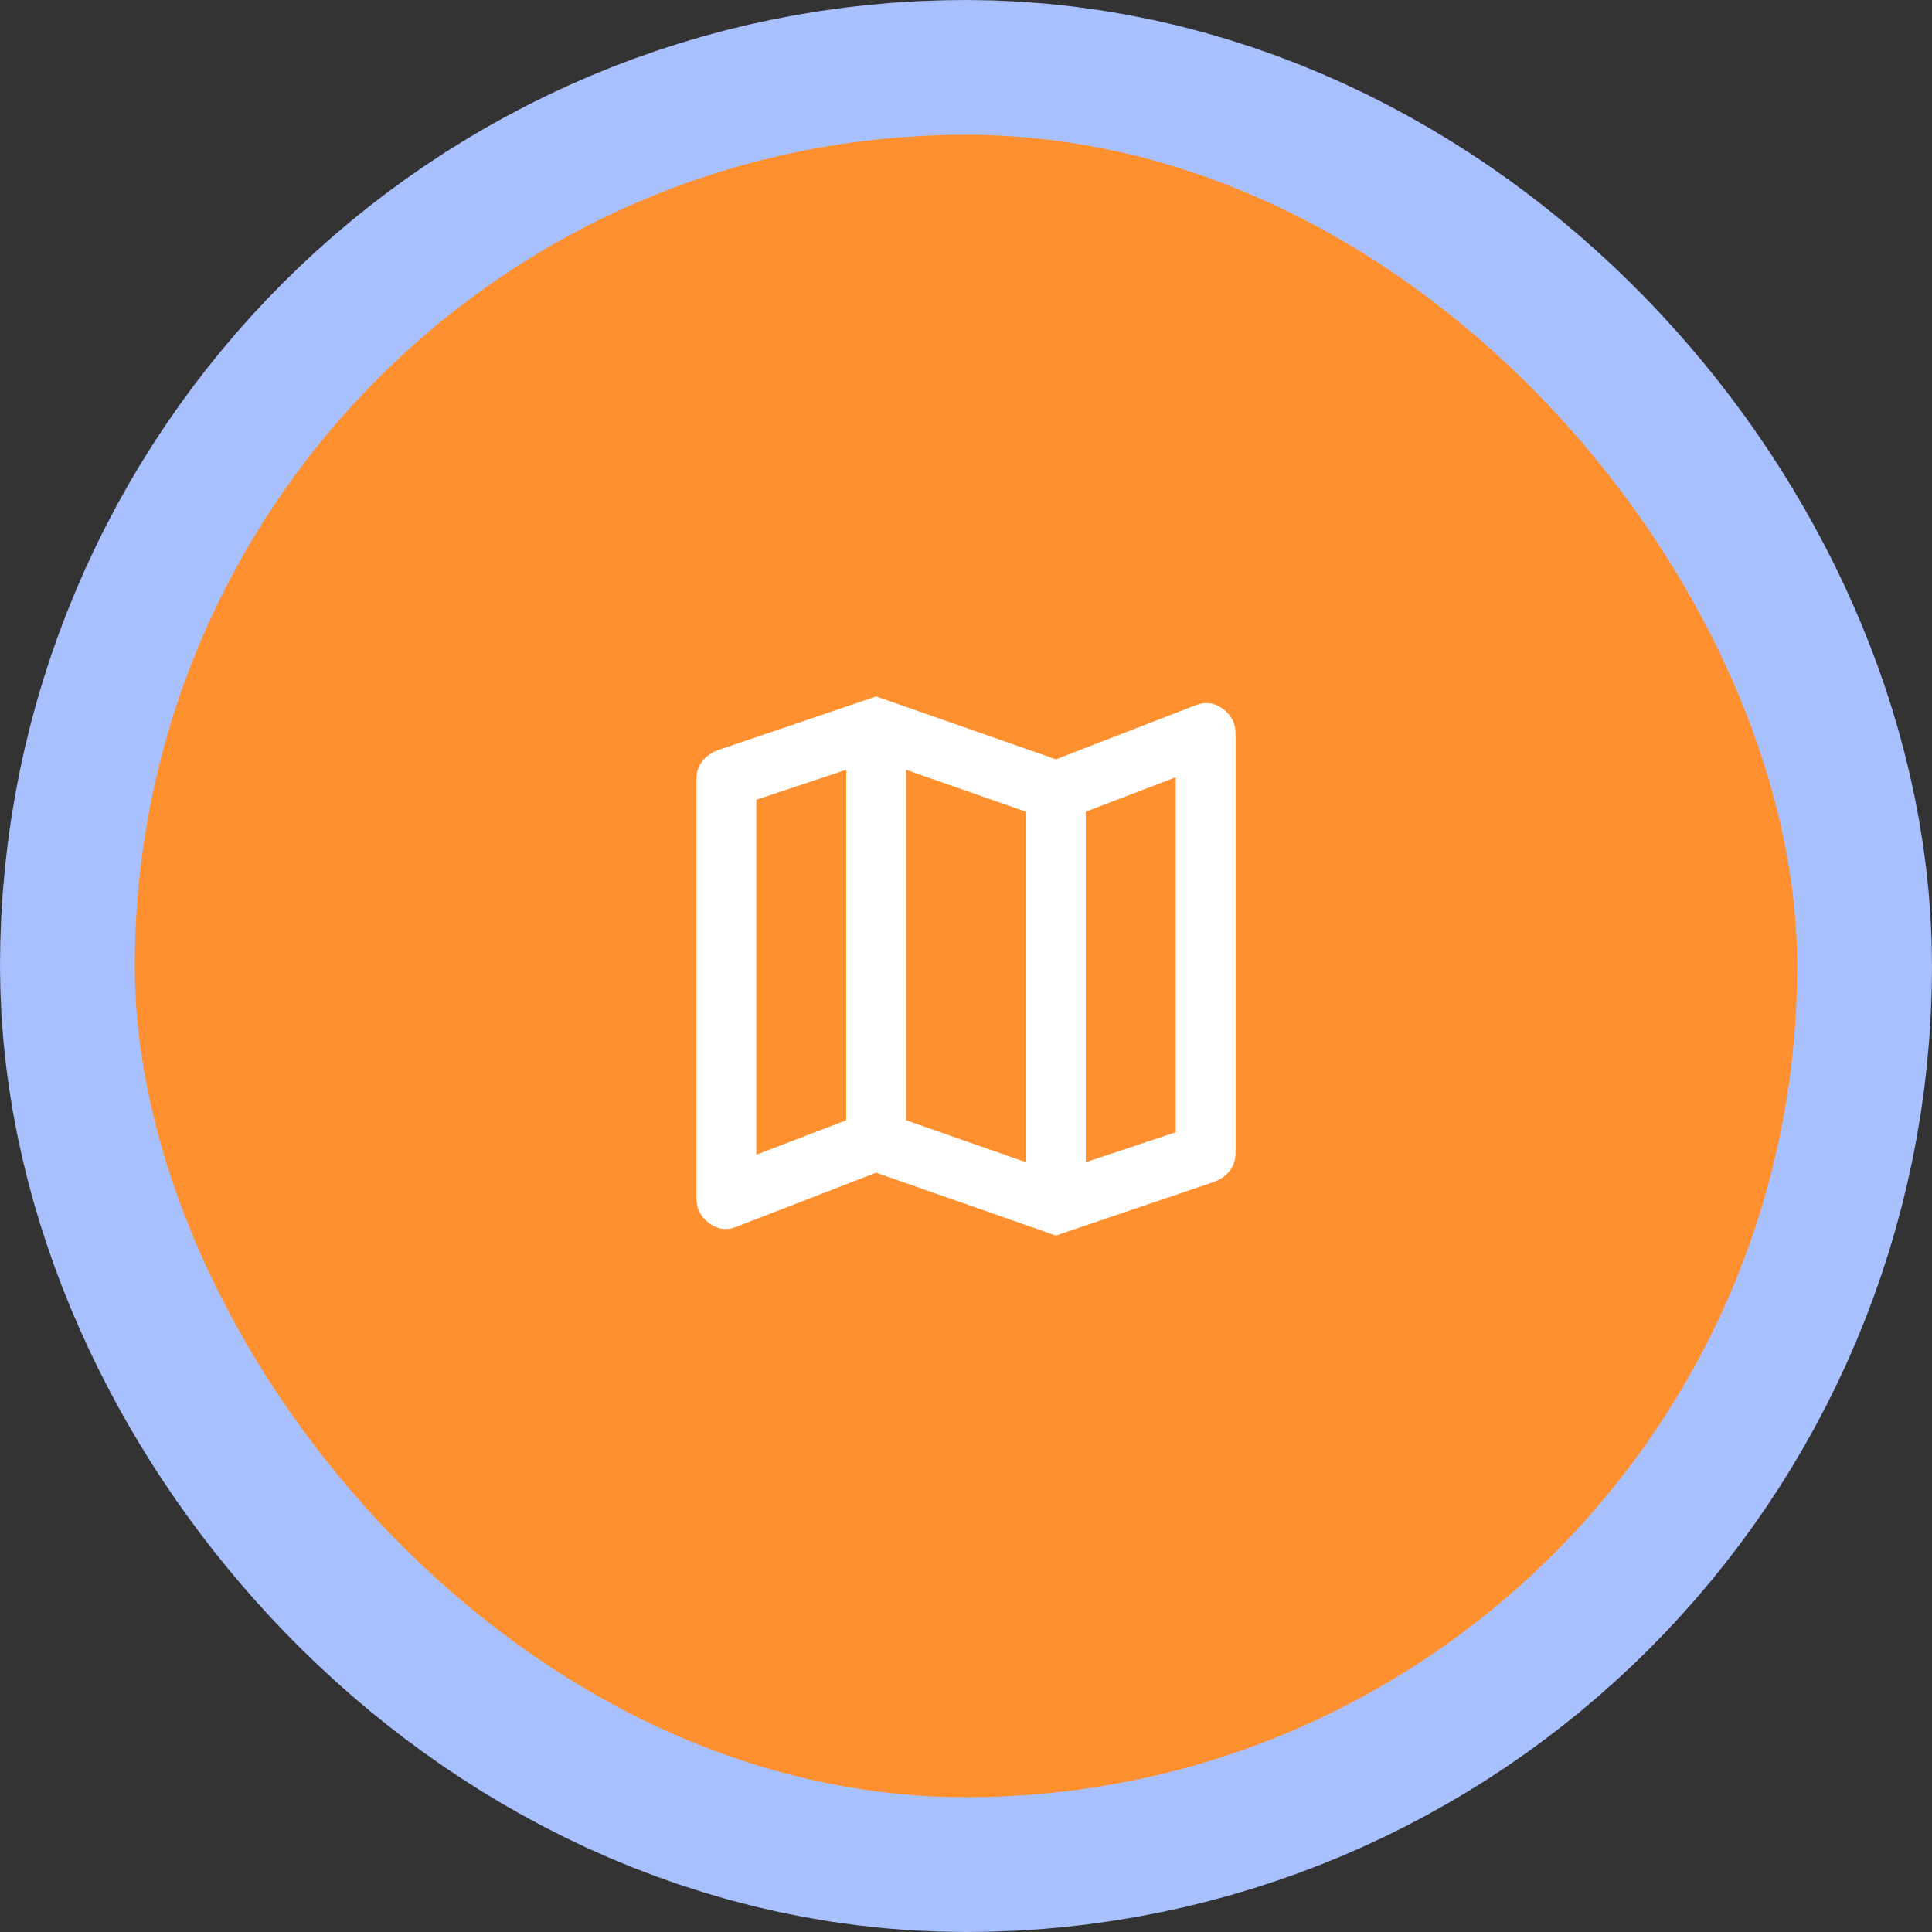 <svg width="86" height="86" viewBox="0 0 86 86" fill="none" xmlns="http://www.w3.org/2000/svg">
<rect x="0" y="0" width="86" height="86" fill="#333333" stroke="none"/>
<rect x="21.5" y="21.5" width="43" height="43" rx="21.5" stroke="#A9C0FF" stroke-width="43"/>
<rect x="6" y="6" width="74" height="74" rx="37" fill="#FE902F"/>
<path d="M47 55L39 52.2L32.8 54.6C32.356 54.778 31.944 54.728 31.567 54.451C31.189 54.173 31 53.801 31 53.333V34.667C31 34.378 31.084 34.122 31.251 33.9C31.418 33.678 31.645 33.511 31.933 33.4L39 31L47 33.8L53.2 31.4C53.644 31.222 54.056 31.272 54.433 31.551C54.811 31.829 55 32.201 55 32.667V51.333C55 51.622 54.917 51.878 54.751 52.1C54.584 52.322 54.356 52.489 54.067 52.6L47 55ZM45.667 51.733V36.133L40.333 34.267V49.867L45.667 51.733ZM48.333 51.733L52.333 50.4V34.6L48.333 36.133V51.733ZM33.667 51.4L37.667 49.867V34.267L33.667 35.6V51.4Z" fill="white"/>
</svg>
